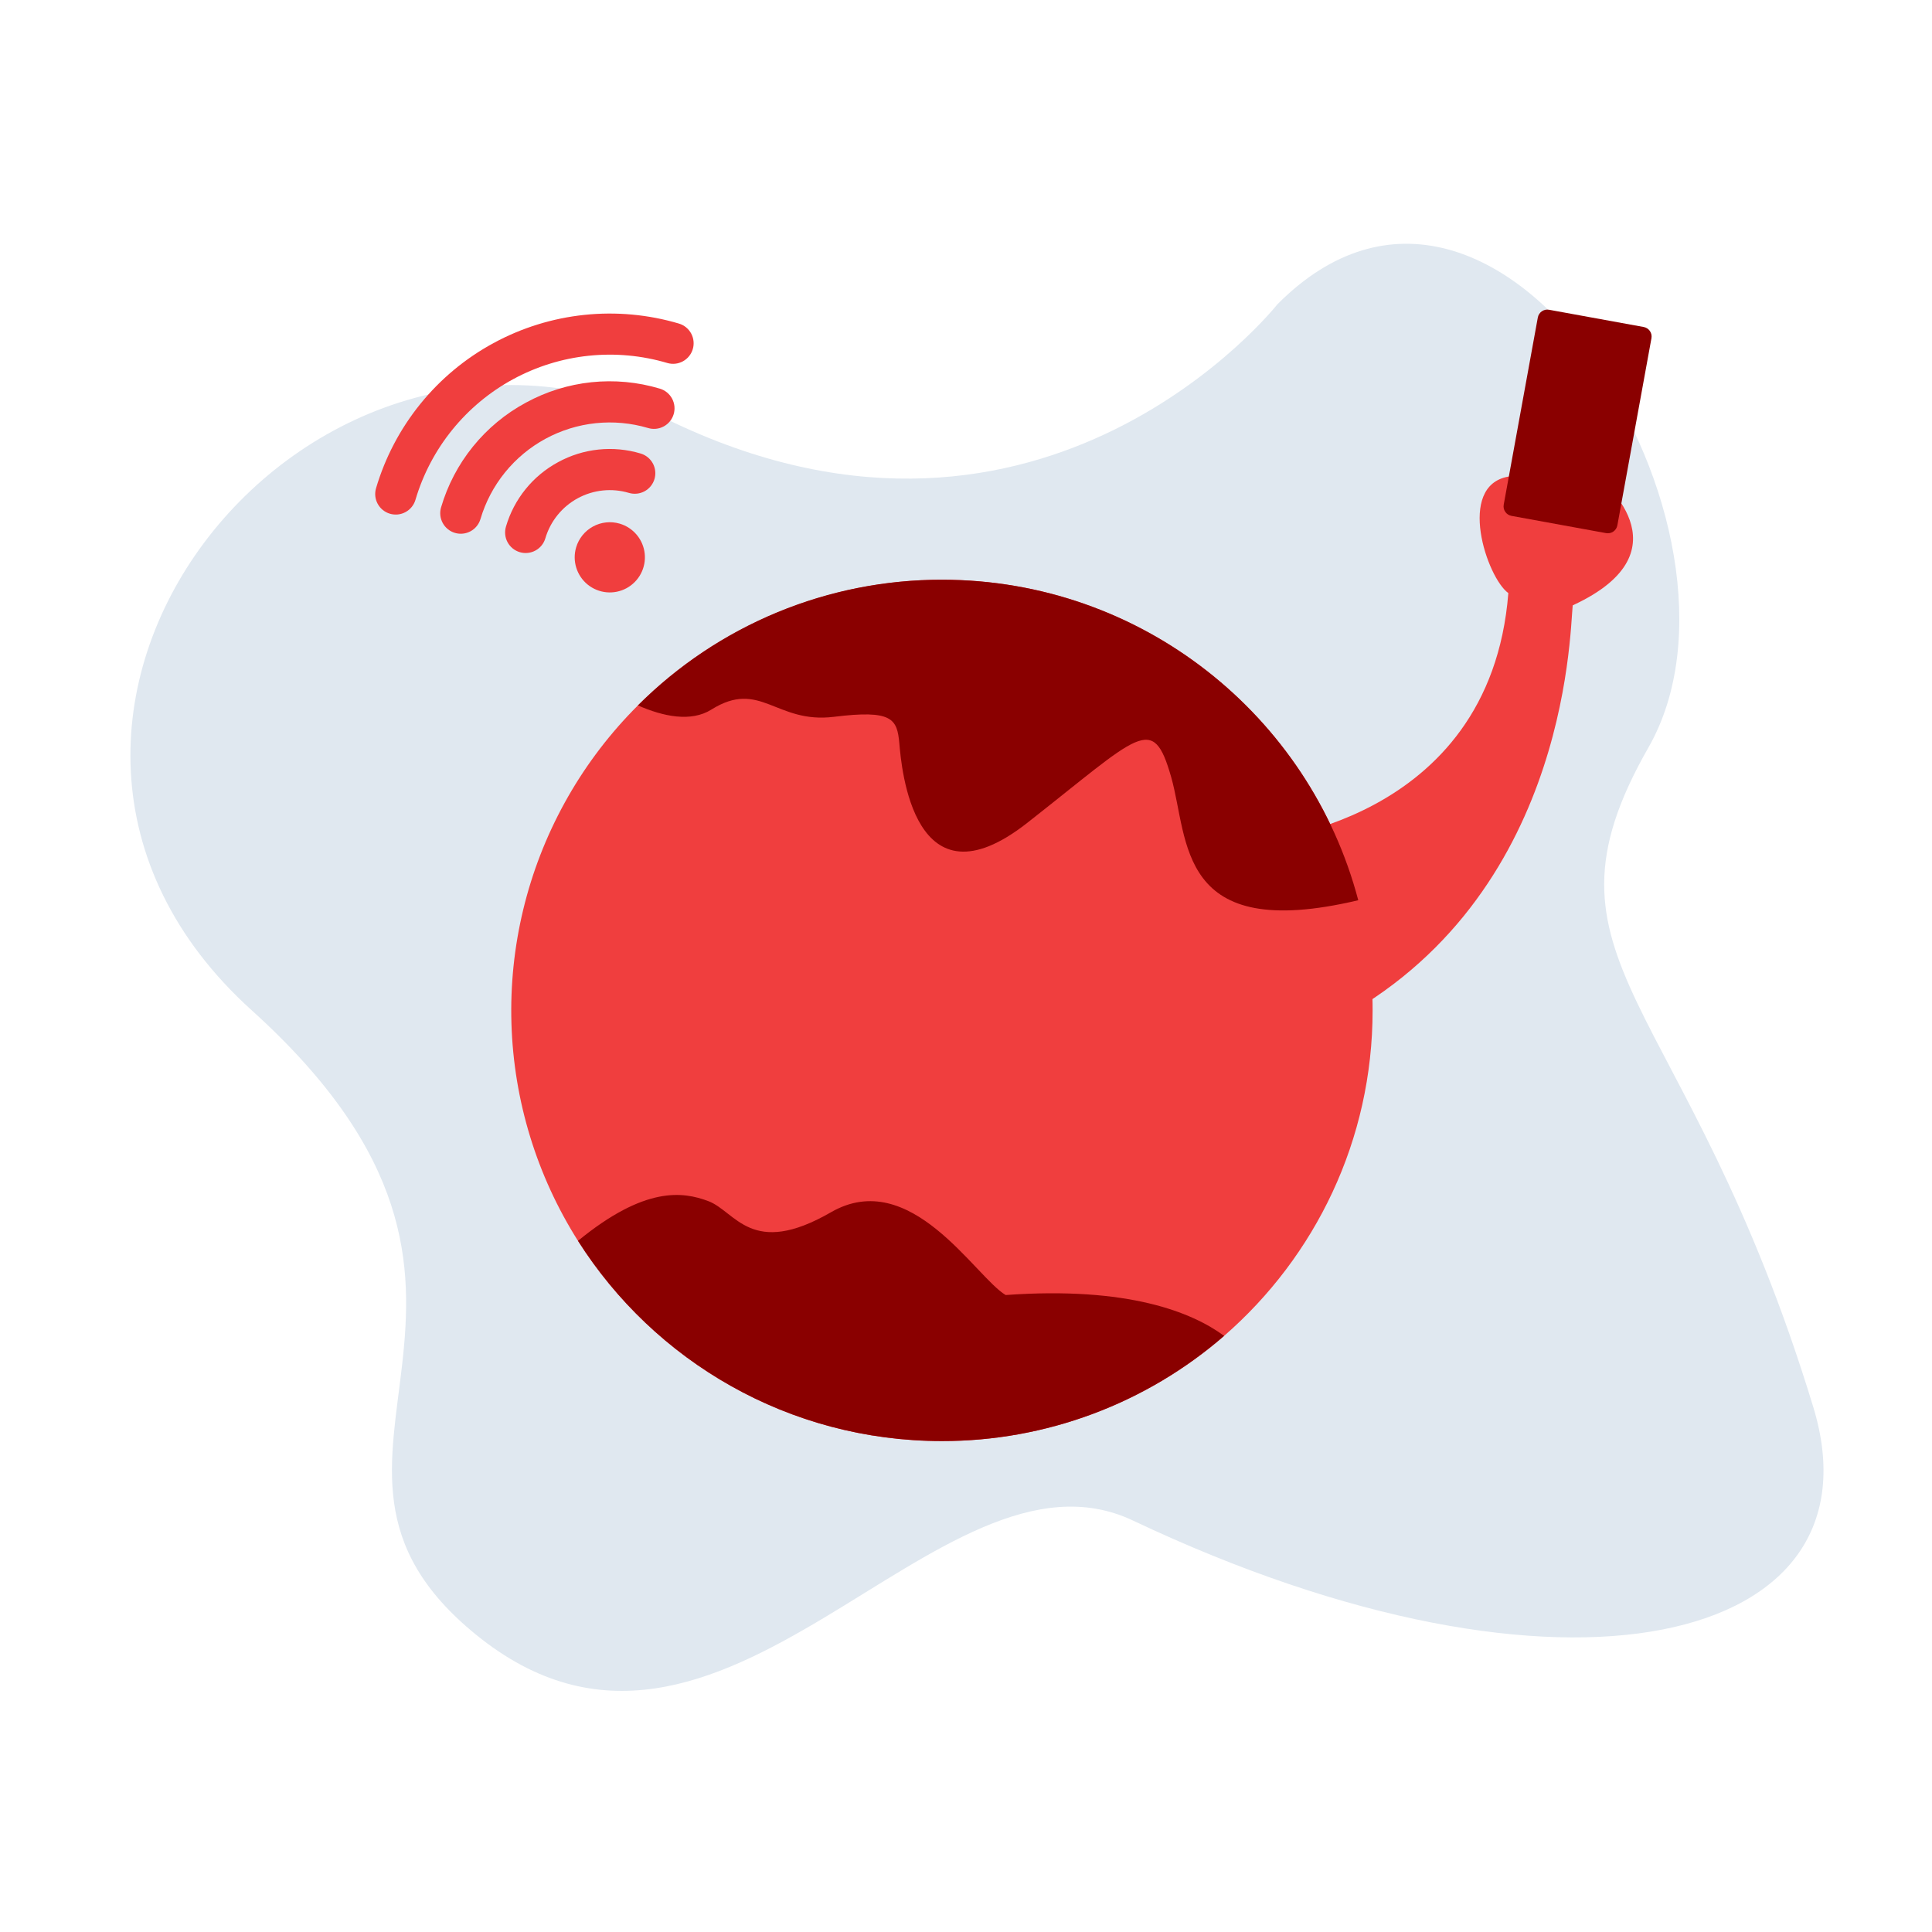 <svg width="240" height="240" viewBox="0 0 240 240" fill="none" xmlns="http://www.w3.org/2000/svg">
    <path
        d="M158.678 37.807C158.678 37.807 129.869 74.298 83.775 52.531C37.681 30.764 -8.412 89.662 31.279 125.513C70.971 161.364 32.13 181.064 59.096 203.035C89.743 228.007 116.425 177.369 140.753 188.892C194.444 214.325 234.221 204.257 225.258 174.808C209.525 123.114 189.407 119.752 204.772 92.863C220.137 65.975 186.226 10.068 158.678 37.807Z"
        fill="#E0E8F0" />
    <path
        d="M155.767 104.519C155.767 104.519 185.086 102.615 187.371 73.676C184.706 71.772 180.898 60.349 187.371 59.207C193.844 58.065 198.414 59.207 198.414 59.207C198.414 59.207 210.218 68.345 195.367 75.199C194.987 79.007 194.606 112.896 164.144 127.746C133.682 142.596 155.767 104.519 155.767 104.519Z"
        fill="#F03E3E" />
    <path
        d="M204.184 40.621L192.429 38.479C191.777 38.36 191.152 38.792 191.033 39.444L186.798 62.688C186.679 63.34 187.111 63.965 187.763 64.084L199.518 66.226C200.17 66.345 200.795 65.912 200.914 65.26L205.149 42.016C205.268 41.364 204.836 40.739 204.184 40.621Z"
        fill="#8A0000" />
    <path
        d="M170.51 125.523C170.51 141.652 163.367 156.122 152.065 165.946C142.338 174.389 129.885 179.03 117.004 179.014C97.98 179.014 81.287 169.098 71.798 154.141C66.679 146.049 63.825 136.731 63.534 127.16C63.242 117.589 65.525 108.114 70.142 99.726C74.76 91.337 81.544 84.341 89.786 79.467C98.029 74.593 107.428 72.02 117.004 72.016C141.815 72.016 162.697 88.907 168.728 111.83C169.92 116.296 170.519 120.9 170.51 125.523Z"
        fill="#F03E3E" />
    <path
        d="M152.066 165.946C142.338 174.389 129.886 179.03 117.005 179.014C97.981 179.014 81.288 169.098 71.799 154.141C80.146 147.303 84.852 148.033 87.99 149.207C91.417 150.501 93.32 156.304 103.221 150.593C113.121 144.881 121.117 158.589 124.925 160.874C140.156 159.777 148.091 163.021 152.066 165.946Z"
        fill="#8A0000" />
    <path
        d="M168.728 111.83C146.11 117.191 147.709 104.321 145.485 96.523C143.2 88.526 141.677 91.192 127.589 102.235C113.5 113.277 111.977 95.381 111.718 92.335C111.444 89.288 110.835 88.147 103.6 89.045C96.365 89.943 94.461 84.338 88.369 88.146C85.841 89.73 82.398 89.014 79.246 87.628C84.201 82.668 90.088 78.736 96.567 76.057C103.047 73.378 109.992 72.005 117.003 72.016C141.814 72.016 162.696 88.907 168.728 111.83Z"
        fill="#8A0000" />
    <path
        d="M71.57 67.995C71.325 68.822 71.331 69.703 71.587 70.527C71.843 71.35 72.337 72.08 73.007 72.623C73.678 73.165 74.494 73.497 75.353 73.576C76.212 73.655 77.075 73.477 77.832 73.066C78.591 72.654 79.209 72.027 79.611 71.264C80.013 70.5 80.179 69.635 80.089 68.777C79.998 67.92 79.656 67.108 79.104 66.445C78.553 65.782 77.817 65.297 76.99 65.052C75.881 64.724 74.687 64.849 73.671 65.401C72.654 65.953 71.899 66.886 71.57 67.995Z"
        fill="#F03E3E" />
    <path
        d="M69.331 57.41C67.776 58.249 66.402 59.389 65.29 60.762C64.178 62.136 63.35 63.717 62.853 65.413C62.757 65.734 62.725 66.072 62.759 66.406C62.793 66.741 62.893 67.065 63.053 67.36C63.213 67.656 63.429 67.917 63.69 68.129C63.951 68.34 64.251 68.498 64.573 68.594C64.895 68.689 65.233 68.72 65.567 68.684C65.901 68.649 66.225 68.548 66.52 68.387C66.815 68.226 67.075 68.009 67.286 67.747C67.497 67.485 67.653 67.185 67.748 66.862C68.059 65.811 68.574 64.831 69.264 63.979C69.953 63.127 70.804 62.419 71.768 61.896C72.731 61.373 73.788 61.045 74.878 60.93C75.968 60.816 77.07 60.917 78.121 61.229C78.443 61.325 78.781 61.357 79.115 61.323C79.449 61.289 79.773 61.189 80.069 61.029C80.365 60.869 80.626 60.653 80.837 60.392C81.049 60.131 81.207 59.831 81.302 59.509C81.398 59.187 81.429 58.849 81.393 58.515C81.358 58.181 81.257 57.857 81.096 57.562C80.935 57.267 80.717 57.007 80.456 56.796C80.194 56.585 79.893 56.428 79.571 56.334C77.878 55.827 76.101 55.661 74.343 55.846C72.586 56.031 70.882 56.562 69.331 57.41Z"
        fill="#F03E3E" />
    <path
        d="M65.319 50.024C62.791 51.387 60.56 53.239 58.753 55.471C56.946 57.703 55.599 60.271 54.792 63.026C54.599 63.675 54.673 64.374 54.996 64.969C55.319 65.564 55.865 66.006 56.514 66.198C57.163 66.391 57.862 66.317 58.457 65.994C59.052 65.671 59.494 65.125 59.686 64.476C60.31 62.366 61.344 60.401 62.729 58.691C64.113 56.981 65.821 55.56 67.754 54.51C69.687 53.46 71.809 52.801 73.997 52.571C76.185 52.341 78.397 52.545 80.506 53.169C80.828 53.266 81.165 53.298 81.5 53.264C81.834 53.23 82.158 53.13 82.454 52.97C82.749 52.81 83.01 52.594 83.222 52.333C83.433 52.072 83.591 51.772 83.687 51.45C83.782 51.127 83.813 50.79 83.778 50.456C83.742 50.121 83.641 49.798 83.48 49.503C83.319 49.208 83.102 48.947 82.84 48.737C82.579 48.526 82.278 48.369 81.955 48.275C79.204 47.452 76.318 47.182 73.462 47.483C70.606 47.783 67.838 48.647 65.319 50.024Z"
        fill="#F03E3E" />
    <path
        d="M84.35 40.198C80.537 39.069 76.539 38.701 72.584 39.117C68.629 39.533 64.795 40.724 61.3 42.622C57.805 44.519 54.719 47.087 52.217 50.178C49.714 53.269 47.845 56.822 46.717 60.635C46.62 60.957 46.588 61.295 46.622 61.629C46.656 61.963 46.756 62.287 46.916 62.583C47.076 62.878 47.292 63.139 47.553 63.351C47.814 63.563 48.114 63.721 48.437 63.816C48.759 63.911 49.096 63.942 49.431 63.907C49.765 63.871 50.088 63.77 50.383 63.609C50.678 63.449 50.938 63.231 51.149 62.969C51.36 62.708 51.517 62.407 51.611 62.084C52.549 58.914 54.103 55.96 56.184 53.39C58.264 50.821 60.83 48.686 63.735 47.108C66.641 45.53 69.829 44.54 73.117 44.194C76.405 43.849 79.729 44.154 82.899 45.093C83.547 45.282 84.244 45.207 84.836 44.883C85.429 44.56 85.869 44.015 86.061 43.368C86.253 42.721 86.18 42.024 85.86 41.43C85.539 40.836 84.996 40.393 84.35 40.198Z"
        fill="#F03E3E" />
</svg>
    